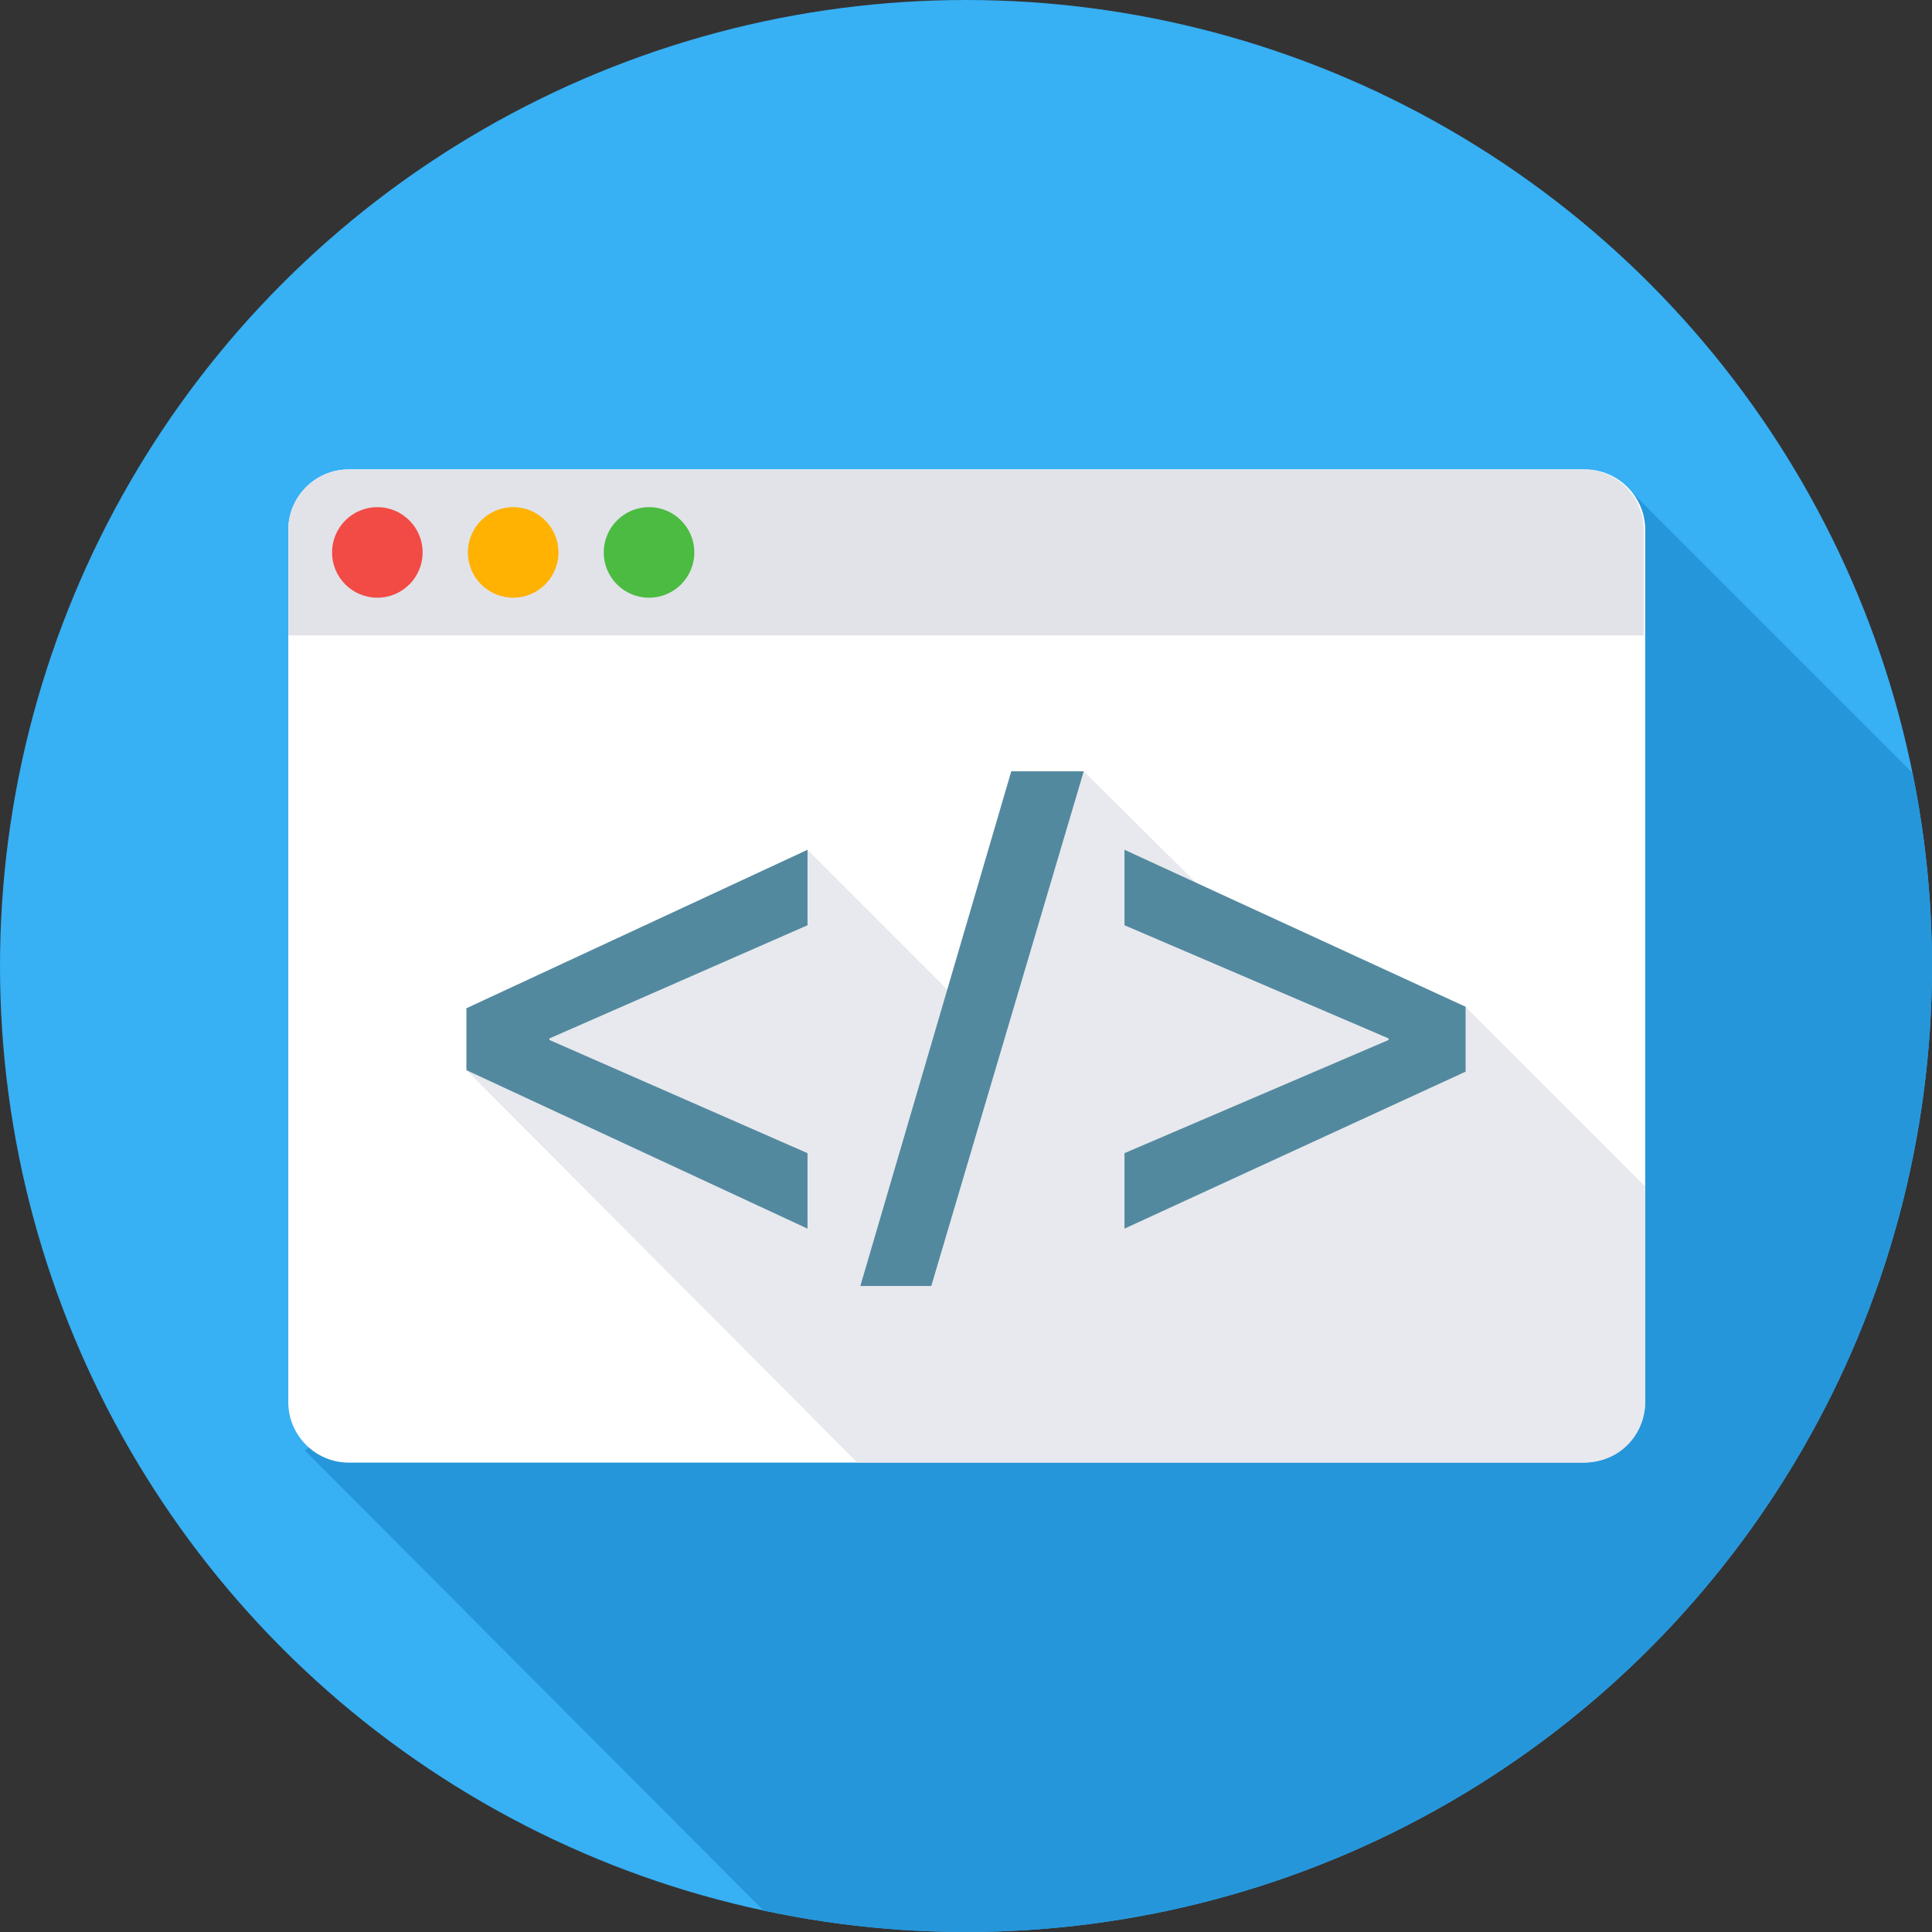 <?xml version="1.0" encoding="utf-8"?>
<!-- Generator: Adobe Illustrator 27.2.0, SVG Export Plug-In . SVG Version: 6.00 Build 0)  -->
<svg version="1.1" id="레이어_1" xmlns="http://www.w3.org/2000/svg" xmlns:xlink="http://www.w3.org/1999/xlink" x="0px"
	 y="0px" viewBox="0 0 128 128" style="enable-background:new 0 0 128 128;" xml:space="preserve">
<rect x="0" y="0" width="128" height="128" fill="#333333" stroke="none"/>
<style type="text/css">
	.st0{fill:#37B0F4;}
	.st1{clip-path:url(#SVGID_00000095309211264085976560000013578725962883383437_);fill:#2696DB;}
	.st2{fill:#FFFFFF;}
	.st3{fill:#E1E3E9;}
	.st4{fill:#F24B45;}
	.st5{fill:#FFB202;}
	.st6{fill:#4CBB41;}
	
		.st7{opacity:0.8;clip-path:url(#SVGID_00000013893927573080011120000010036863996446230709_);fill:#E1E3E9;enable-background:new    ;}
	.st8{fill:#53899F;}
</style>
<g id="Layer_2">
	<g>
		<circle class="st0" cx="64" cy="64" r="64"/>
		<g>
			<g>
				<defs>
					<circle id="SVGID_1_" cx="64" cy="64" r="64"/>
				</defs>
				<clipPath id="SVGID_00000015340954850916255870000004856433583306284672_">
					<use xlink:href="#SVGID_1_"  style="overflow:visible;"/>
				</clipPath>
				<polygon style="clip-path:url(#SVGID_00000015340954850916255870000004856433583306284672_);fill:#2696DB;" points="20.2,96.1 
					52,128 128,128 128,52.5 108.1,32.6 				"/>
			</g>
		</g>
		<path class="st2" d="M104.9,96.9H23.1c-2.2,0-4-1.8-4-4V35.1c0-2.2,1.8-4,4-4h81.9c2.2,0,4,1.8,4,4v57.9
			C108.9,95.2,107.2,96.9,104.9,96.9z"/>
		<g>
			<path class="st3" d="M108.9,42.1v-7c0-2.2-1.8-4-4-4H23.1c-2.2,0-4,1.8-4,4v7H108.9z"/>
		</g>
		<circle class="st4" cx="25" cy="36.6" r="3"/>
		<circle class="st5" cx="34" cy="36.6" r="3"/>
		<circle class="st6" cx="43" cy="36.6" r="3"/>
		<g>
			<g>
				<defs>
					<path id="SVGID_00000113331896113015152500000013699338964964967865_" d="M104.9,96.9H23.1c-2.2,0-4-1.8-4-4V35.1
						c0-2.2,1.8-4,4-4h81.9c2.2,0,4,1.8,4,4v57.9C108.9,95.2,107.2,96.9,104.9,96.9z"/>
				</defs>
				<clipPath id="SVGID_00000118363992161710037680000004269550375395741100_">
					<use xlink:href="#SVGID_00000113331896113015152500000013699338964964967865_"  style="overflow:visible;"/>
				</clipPath>
				
					<polygon style="opacity:0.8;clip-path:url(#SVGID_00000118363992161710037680000004269550375395741100_);fill:#E1E3E9;enable-background:new    ;" points="
					30.9,70.9 57.4,97.5 110,97.5 110,79.6 97.1,66.7 84.5,63.7 71.8,51.1 64.4,67.2 53.5,56.3 31.9,68.8 				"/>
			</g>
		</g>
		<g>
			<path class="st8" d="M30.9,66.8l22.6-10.5v5l-17.1,7.5v0.1l17.1,7.5v5L30.9,70.9V66.8z"/>
			<path class="st8" d="M57,85.2L67,51.1h4.8L61.7,85.2H57z"/>
			<path class="st8" d="M97.1,71L74.5,81.4v-5L92,68.9v-0.1l-17.5-7.5v-5l22.6,10.4L97.1,71L97.1,71z"/>
		</g>
	</g>
</g>
</svg>

